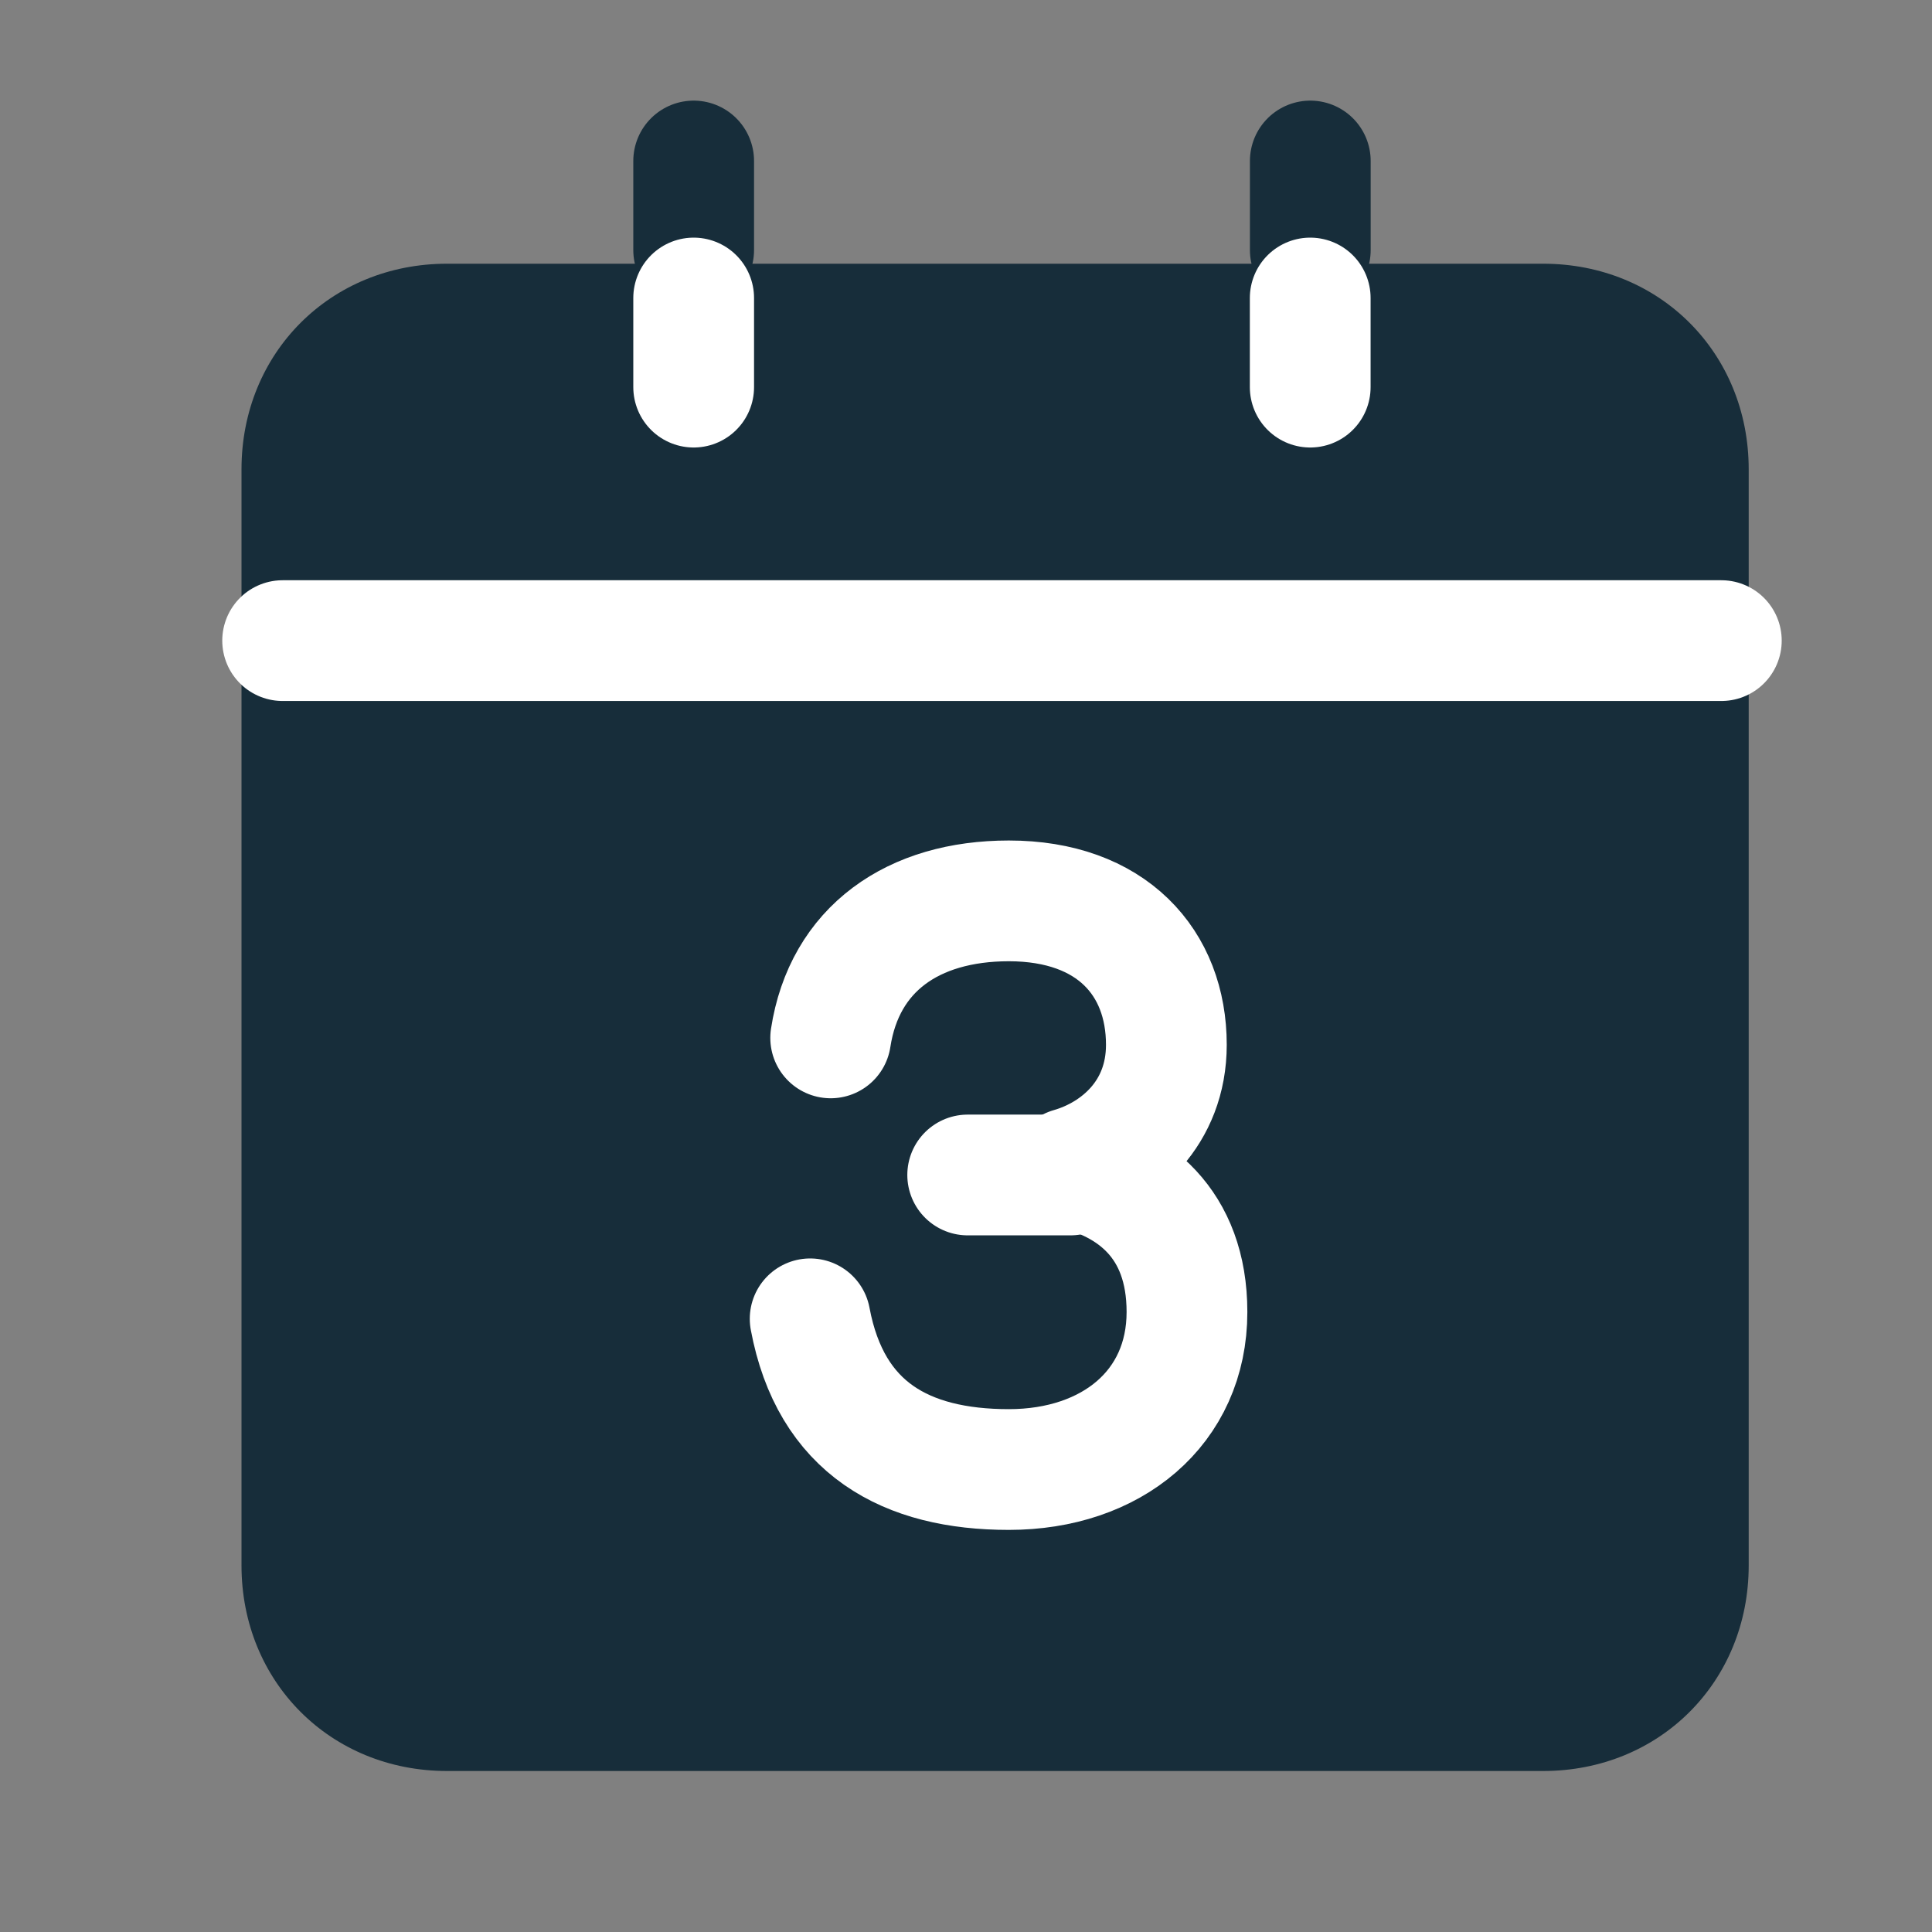 <svg width="24" height="24" viewBox="0 0 24 24" fill="none" xmlns="http://www.w3.org/2000/svg">
<rect x="0" y="0" width="24" height="24" fill="#808080" stroke="none"/>
<path d="M19.17 22H5.553C4.106 22 3 20.893 3 19.447V5.83C3 4.383 4.106 3.276 5.553 3.276H19.17C20.617 3.276 21.723 4.383 21.723 5.83V19.447C21.723 20.893 20.617 22 19.17 22Z" fill="#172D3A"/>
<path d="M8.617 3.106V2" stroke="#172D3A" stroke-width="1.5" stroke-miterlimit="10" stroke-linecap="round" stroke-linejoin="round"/>
<path d="M16.277 3.106V2" stroke="#172D3A" stroke-width="1.5" stroke-miterlimit="10" stroke-linecap="round" stroke-linejoin="round"/>
<path d="M3.511 7.958H21.383" stroke="white" stroke-width="1.5" stroke-miterlimit="10" stroke-linecap="round" stroke-linejoin="round"/>
<path d="M10.319 12.893C10.489 11.787 11.341 11.191 12.532 11.191C13.809 11.191 14.489 11.957 14.489 12.979C14.489 13.83 13.894 14.34 13.298 14.511C14.064 14.681 14.745 15.191 14.745 16.298C14.745 17.489 13.809 18.255 12.532 18.255C11.255 18.255 10.319 17.745 10.064 16.383" stroke="white" stroke-width="1.5" stroke-miterlimit="10" stroke-linecap="round" stroke-linejoin="round"/>
<path d="M13.298 14.596H12.021" stroke="white" stroke-width="1.5" stroke-miterlimit="10" stroke-linecap="round" stroke-linejoin="round"/>
<path d="M8.617 4.809V3.702" stroke="white" stroke-width="1.5" stroke-miterlimit="10" stroke-linecap="round" stroke-linejoin="round"/>
<path d="M16.276 4.809V3.702" stroke="white" stroke-width="1.5" stroke-miterlimit="10" stroke-linecap="round" stroke-linejoin="round"/>
</svg>
